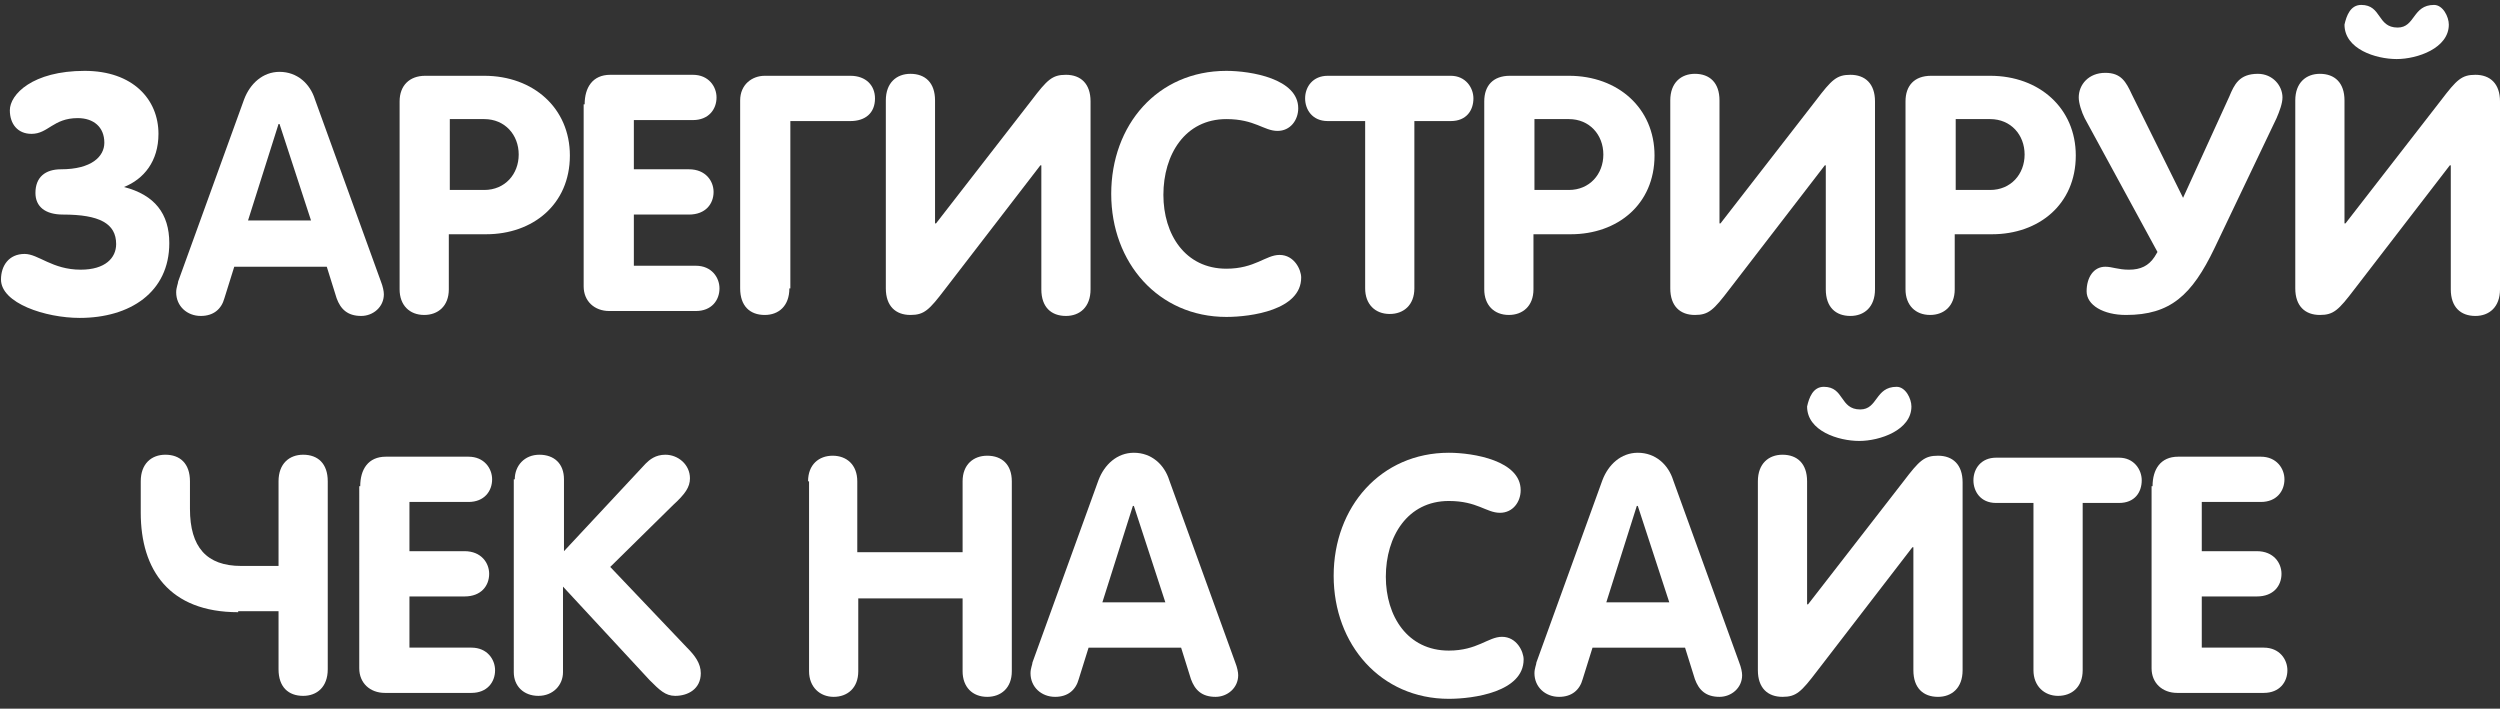 <?xml version="1.0" encoding="utf-8"?>
<!-- Generator: Adobe Illustrator 19.2.1, SVG Export Plug-In . SVG Version: 6.00 Build 0)  -->
<svg version="1.1" id="Layer_1" xmlns="http://www.w3.org/2000/svg" xmlns:xlink="http://www.w3.org/1999/xlink" x="0px" y="0px"
	 width="254px" height="72px" viewBox="0 0 254 72" style="enable-background:new 0 0 254 72;" xml:space="preserve">
<rect x="0" y="0" width="254" height="72" fill="#333333" stroke="none"/>
<style type="text/css">
	.st0{fill:#FFFFFF;}
</style>
<g>
	<path class="st0" d="M7.9,12c-2.5,0-3,1.6-4.7,1.6c-1.4,0-2.2-1-2.2-2.4c0-1.6,2.3-4,7.6-4c4.9,0,7.5,2.9,7.5,6.4
		c0,2.8-1.5,4.6-3.5,5.4c3.1,0.8,4.6,2.7,4.6,5.7c0,5-4,7.6-9.1,7.6c-3.5,0-8-1.5-8-3.9c0-1.4,0.8-2.6,2.4-2.6
		c1.4,0,2.8,1.6,5.7,1.6c2.5,0,3.6-1.2,3.6-2.6c0-2.1-1.7-3-5.4-3c-1.8,0-2.8-0.8-2.8-2.2c0-1.6,1-2.4,2.6-2.4
		c3.1,0,4.4-1.3,4.4-2.7C10.6,12.9,9.5,12,7.9,12z"/>
	<path class="st0" d="M24.8,10.1c0.6-1.6,1.9-2.8,3.6-2.8c1.8,0,3.1,1.2,3.6,2.8l6.7,18.5c0.2,0.5,0.3,1,0.3,1.3
		c0,1.3-1.1,2.2-2.3,2.2c-1.4,0-2.1-0.7-2.5-1.8l-1-3.2h-9.4l-1,3.2c-0.3,1.1-1.1,1.8-2.4,1.8c-1.4,0-2.5-1-2.5-2.4
		c0-0.5,0.2-0.9,0.2-1.1L24.8,10.1z M25.2,22.4h6.4l-3.2-9.8h-0.1L25.2,22.4z"/>
	<path class="st0" d="M40.6,10.3c0-1.6,1-2.6,2.6-2.6h6c5,0,8.7,3.3,8.7,8.1c0,5-3.8,8-8.5,8h-3.8v5.6c0,1.7-1.1,2.6-2.5,2.6
		c-1.5,0-2.5-1-2.5-2.6V10.3z M45.7,19.3h3.5c2.1,0,3.5-1.6,3.5-3.6c0-2-1.4-3.6-3.5-3.6h-3.5V19.3z"/>
	<path class="st0" d="M59.4,10.6c0-1.7,0.8-3,2.6-3h8.4c1.6,0,2.4,1.2,2.4,2.3c0,1.2-0.8,2.3-2.4,2.3h-6v5h5.6
		c1.7,0,2.5,1.2,2.5,2.3c0,1.2-0.8,2.3-2.5,2.3h-5.6v5.2h6.3c1.6,0,2.4,1.2,2.4,2.3c0,1.2-0.8,2.3-2.4,2.3h-8.8
		c-1.5,0-2.6-1-2.6-2.5V10.6z"/>
	<path class="st0" d="M80.2,29.3c0,1.8-1.1,2.7-2.5,2.7c-1.5,0-2.5-0.9-2.5-2.7V10.2c0-1.6,1.2-2.5,2.5-2.5h8.7c1.6,0,2.5,1,2.5,2.3
		c0,1.5-1,2.3-2.5,2.3h-6.1V29.3z"/>
	<path class="st0" d="M105.7,16.8L105.7,16.8L96,29.4c-1.6,2.1-2.1,2.6-3.5,2.6C91,32,90,31.1,90,29.3V10.2c0-1.8,1.1-2.7,2.5-2.7
		c1.5,0,2.5,0.9,2.5,2.7v12.5h0.1l9.7-12.5c1.6-2.1,2.1-2.6,3.5-2.6c1.5,0,2.5,0.9,2.5,2.7v19.1c0,1.8-1.1,2.7-2.5,2.7
		c-1.5,0-2.5-0.9-2.5-2.7V16.8z"/>
	<path class="st0" d="M124.6,7.2c2.5,0,7.3,0.8,7.3,3.8c0,1.2-0.8,2.3-2.1,2.3c-1.4,0-2.3-1.2-5.2-1.2c-4.2,0-6.4,3.6-6.4,7.7
		c0,4,2.2,7.5,6.4,7.5c2.9,0,4-1.4,5.4-1.4c1.5,0,2.2,1.5,2.2,2.3c0,3.3-5.1,4-7.6,4c-6.9,0-11.7-5.5-11.7-12.5
		C112.9,12.7,117.6,7.2,124.6,7.2z"/>
	<path class="st0" d="M138.6,12.3h-3.7c-1.6,0-2.3-1.2-2.3-2.3c0-1.2,0.8-2.3,2.3-2.3h12.5c1.5,0,2.3,1.2,2.3,2.3
		c0,1.2-0.7,2.3-2.3,2.3h-3.7v17c0,1.7-1.1,2.6-2.5,2.6c-1.5,0-2.5-1-2.5-2.6V12.3z"/>
	<path class="st0" d="M150.8,10.3c0-1.6,0.9-2.6,2.6-2.6h6c5,0,8.7,3.3,8.7,8.1c0,5-3.8,8-8.5,8h-3.8v5.6c0,1.7-1.1,2.6-2.5,2.6
		c-1.5,0-2.5-1-2.5-2.6V10.3z M155.9,19.3h3.5c2.1,0,3.5-1.6,3.5-3.6c0-2-1.4-3.6-3.5-3.6h-3.5V19.3z"/>
	<path class="st0" d="M185.4,16.8L185.4,16.8l-9.7,12.6c-1.6,2.1-2.1,2.6-3.5,2.6c-1.5,0-2.5-0.9-2.5-2.7V10.2
		c0-1.8,1.1-2.7,2.5-2.7c1.5,0,2.5,0.9,2.5,2.7v12.5h0.1l9.7-12.5c1.6-2.1,2.1-2.6,3.5-2.6c1.5,0,2.5,0.9,2.5,2.7v19.1
		c0,1.8-1.1,2.7-2.5,2.7c-1.5,0-2.5-0.9-2.5-2.7V16.8z"/>
	<path class="st0" d="M193.6,10.3c0-1.6,0.9-2.6,2.6-2.6h6c5,0,8.7,3.3,8.7,8.1c0,5-3.8,8-8.5,8h-3.8v5.6c0,1.7-1.1,2.6-2.5,2.6
		c-1.5,0-2.5-1-2.5-2.6V10.3z M198.7,19.3h3.5c2.1,0,3.5-1.6,3.5-3.6c0-2-1.4-3.6-3.5-3.6h-3.5V19.3z"/>
	<path class="st0" d="M226.5,9.8c0.5-1.2,1-2.3,2.9-2.3c1.5,0,2.5,1.2,2.5,2.4c0,0.6-0.3,1.4-0.6,2.1l-6.3,13.2
		c-2.3,4.8-4.5,6.8-9,6.8c-2.3,0-4-1-4-2.4c0-1.4,0.7-2.5,1.9-2.5c0.7,0,1.3,0.3,2.4,0.3c1.2,0,2-0.4,2.6-1.3l0.3-0.5L211.8,12
		c-0.3-0.6-0.6-1.5-0.6-2.1c0-1.3,1-2.5,2.7-2.5c1.6,0,2.1,0.9,2.7,2.2l5.2,10.5L226.5,9.8z"/>
	<path class="st0" d="M248.9,16.8L248.9,16.8l-9.7,12.6c-1.6,2.1-2.1,2.6-3.5,2.6c-1.5,0-2.5-0.9-2.5-2.7V10.2
		c0-1.8,1.1-2.7,2.5-2.7c1.5,0,2.5,0.9,2.5,2.7v12.5h0.1l9.7-12.5c1.6-2.1,2.1-2.6,3.5-2.6c1.5,0,2.5,0.9,2.5,2.7v19.1
		c0,1.8-1.1,2.7-2.5,2.7c-1.5,0-2.5-0.9-2.5-2.7V16.8z M239.9,0.5c2.1,0,1.6,2.3,3.7,2.3c1.8,0,1.5-2.3,3.7-2.3c0.9,0,1.5,1.2,1.5,2
		c0,2.4-3.2,3.5-5.3,3.5c-2.1,0-5.3-1-5.3-3.5C238.4,1.6,238.8,0.5,239.9,0.5z"/>
	<path class="st0" d="M24.2,62.2c-7,0-9.9-4.3-9.9-10.1v-3.2c0-1.8,1.1-2.7,2.5-2.7c1.5,0,2.5,0.9,2.5,2.7v2.8
		c0,3.9,1.7,5.8,5.2,5.8h3.8v-8.6c0-1.8,1.1-2.7,2.5-2.7c1.5,0,2.5,0.9,2.5,2.7v19.1c0,1.8-1.1,2.7-2.5,2.7c-1.5,0-2.5-0.9-2.5-2.7
		v-5.9H24.2z"/>
	<path class="st0" d="M36.6,49.4c0-1.7,0.8-3,2.6-3h8.4c1.6,0,2.4,1.2,2.4,2.3c0,1.2-0.8,2.3-2.4,2.3h-6v5h5.6
		c1.7,0,2.5,1.2,2.5,2.3c0,1.2-0.8,2.3-2.5,2.3h-5.6v5.2h6.3c1.6,0,2.4,1.2,2.4,2.3c0,1.2-0.8,2.3-2.4,2.3h-8.8
		c-1.5,0-2.6-1-2.6-2.5V49.4z"/>
	<path class="st0" d="M52.3,48.7c0-1.4,1-2.5,2.5-2.5c1.5,0,2.5,0.9,2.5,2.5v7.3l8.3-8.9c0.4-0.4,1-0.9,2-0.9c1.3,0,2.5,1,2.5,2.4
		c0,0.9-0.5,1.6-1.7,2.7l-6.4,6.3l7.8,8.2c0.8,0.8,1.4,1.6,1.4,2.6c0,1.6-1.3,2.3-2.6,2.3c-1,0-1.6-0.6-2.6-1.6l-8.8-9.5v8.7
		c0,1.3-1,2.4-2.5,2.4c-1.5,0-2.5-1-2.5-2.4V48.7z"/>
	<path class="st0" d="M82.1,48.9c0-1.7,1.1-2.6,2.5-2.6s2.5,0.9,2.5,2.6v7.2h10.7v-7.2c0-1.7,1.1-2.6,2.5-2.6c1.5,0,2.5,0.9,2.5,2.6
		v19.3c0,1.7-1.1,2.6-2.5,2.6c-1.5,0-2.5-1-2.5-2.6v-7.4H87.2v7.4c0,1.7-1.1,2.6-2.5,2.6s-2.5-1-2.5-2.6V48.9z"/>
	<path class="st0" d="M111.6,48.8c0.6-1.6,1.9-2.8,3.6-2.8c1.8,0,3.1,1.2,3.6,2.8l6.7,18.5c0.2,0.5,0.3,1,0.3,1.3
		c0,1.3-1.1,2.2-2.3,2.2c-1.4,0-2.1-0.7-2.5-1.8l-1-3.2h-9.4l-1,3.2c-0.3,1.1-1.1,1.8-2.4,1.8c-1.4,0-2.5-1-2.5-2.4
		c0-0.5,0.2-0.9,0.2-1.1L111.6,48.8z M112,61.2h6.4l-3.2-9.8h-0.1L112,61.2z"/>
	<path class="st0" d="M147.2,46c2.5,0,7.3,0.8,7.3,3.8c0,1.2-0.8,2.3-2.1,2.3c-1.4,0-2.3-1.2-5.2-1.2c-4.2,0-6.4,3.6-6.4,7.7
		c0,4,2.2,7.5,6.4,7.5c2.9,0,4-1.4,5.4-1.4c1.5,0,2.2,1.5,2.2,2.3c0,3.3-5.1,4-7.6,4c-6.9,0-11.7-5.5-11.7-12.5
		C135.5,51.5,140.3,46,147.2,46z"/>
	<path class="st0" d="M162.8,48.8c0.6-1.6,1.9-2.8,3.6-2.8c1.8,0,3.1,1.2,3.6,2.8l6.7,18.5c0.2,0.5,0.3,1,0.3,1.3
		c0,1.3-1.1,2.2-2.3,2.2c-1.4,0-2.1-0.7-2.5-1.8l-1-3.2h-9.4l-1,3.2c-0.3,1.1-1.1,1.8-2.4,1.8c-1.4,0-2.5-1-2.5-2.4
		c0-0.5,0.2-0.9,0.2-1.1L162.8,48.8z M163.2,61.2h6.4l-3.2-9.8h-0.1L163.2,61.2z"/>
	<path class="st0" d="M194.3,55.6L194.3,55.6l-9.7,12.6c-1.6,2.1-2.1,2.6-3.5,2.6c-1.5,0-2.5-0.9-2.5-2.7V48.9
		c0-1.8,1.1-2.7,2.5-2.7c1.5,0,2.5,0.9,2.5,2.7v12.5h0.1l9.7-12.5c1.6-2.1,2.1-2.6,3.5-2.6c1.5,0,2.5,0.9,2.5,2.7v19.1
		c0,1.8-1.1,2.7-2.5,2.7c-1.5,0-2.5-0.9-2.5-2.7V55.6z M185.3,39.3c2.1,0,1.6,2.3,3.7,2.3c1.8,0,1.5-2.3,3.7-2.3
		c0.9,0,1.5,1.2,1.5,2c0,2.4-3.2,3.5-5.3,3.5c-2.1,0-5.3-1-5.3-3.5C183.8,40.4,184.2,39.3,185.3,39.3z"/>
	<path class="st0" d="M206.5,51.1h-3.7c-1.6,0-2.3-1.2-2.3-2.3c0-1.2,0.8-2.3,2.3-2.3h12.5c1.5,0,2.3,1.2,2.3,2.3
		c0,1.2-0.7,2.3-2.3,2.3h-3.7v17c0,1.7-1.1,2.6-2.5,2.6s-2.5-1-2.5-2.6V51.1z"/>
	<path class="st0" d="M218.7,49.4c0-1.7,0.8-3,2.6-3h8.4c1.6,0,2.4,1.2,2.4,2.3c0,1.2-0.8,2.3-2.4,2.3h-6v5h5.6
		c1.7,0,2.5,1.2,2.5,2.3c0,1.2-0.8,2.3-2.5,2.3h-5.6v5.2h6.3c1.6,0,2.4,1.2,2.4,2.3c0,1.2-0.8,2.3-2.4,2.3h-8.8
		c-1.5,0-2.6-1-2.6-2.5V49.4z"/>
</g>
</svg>
